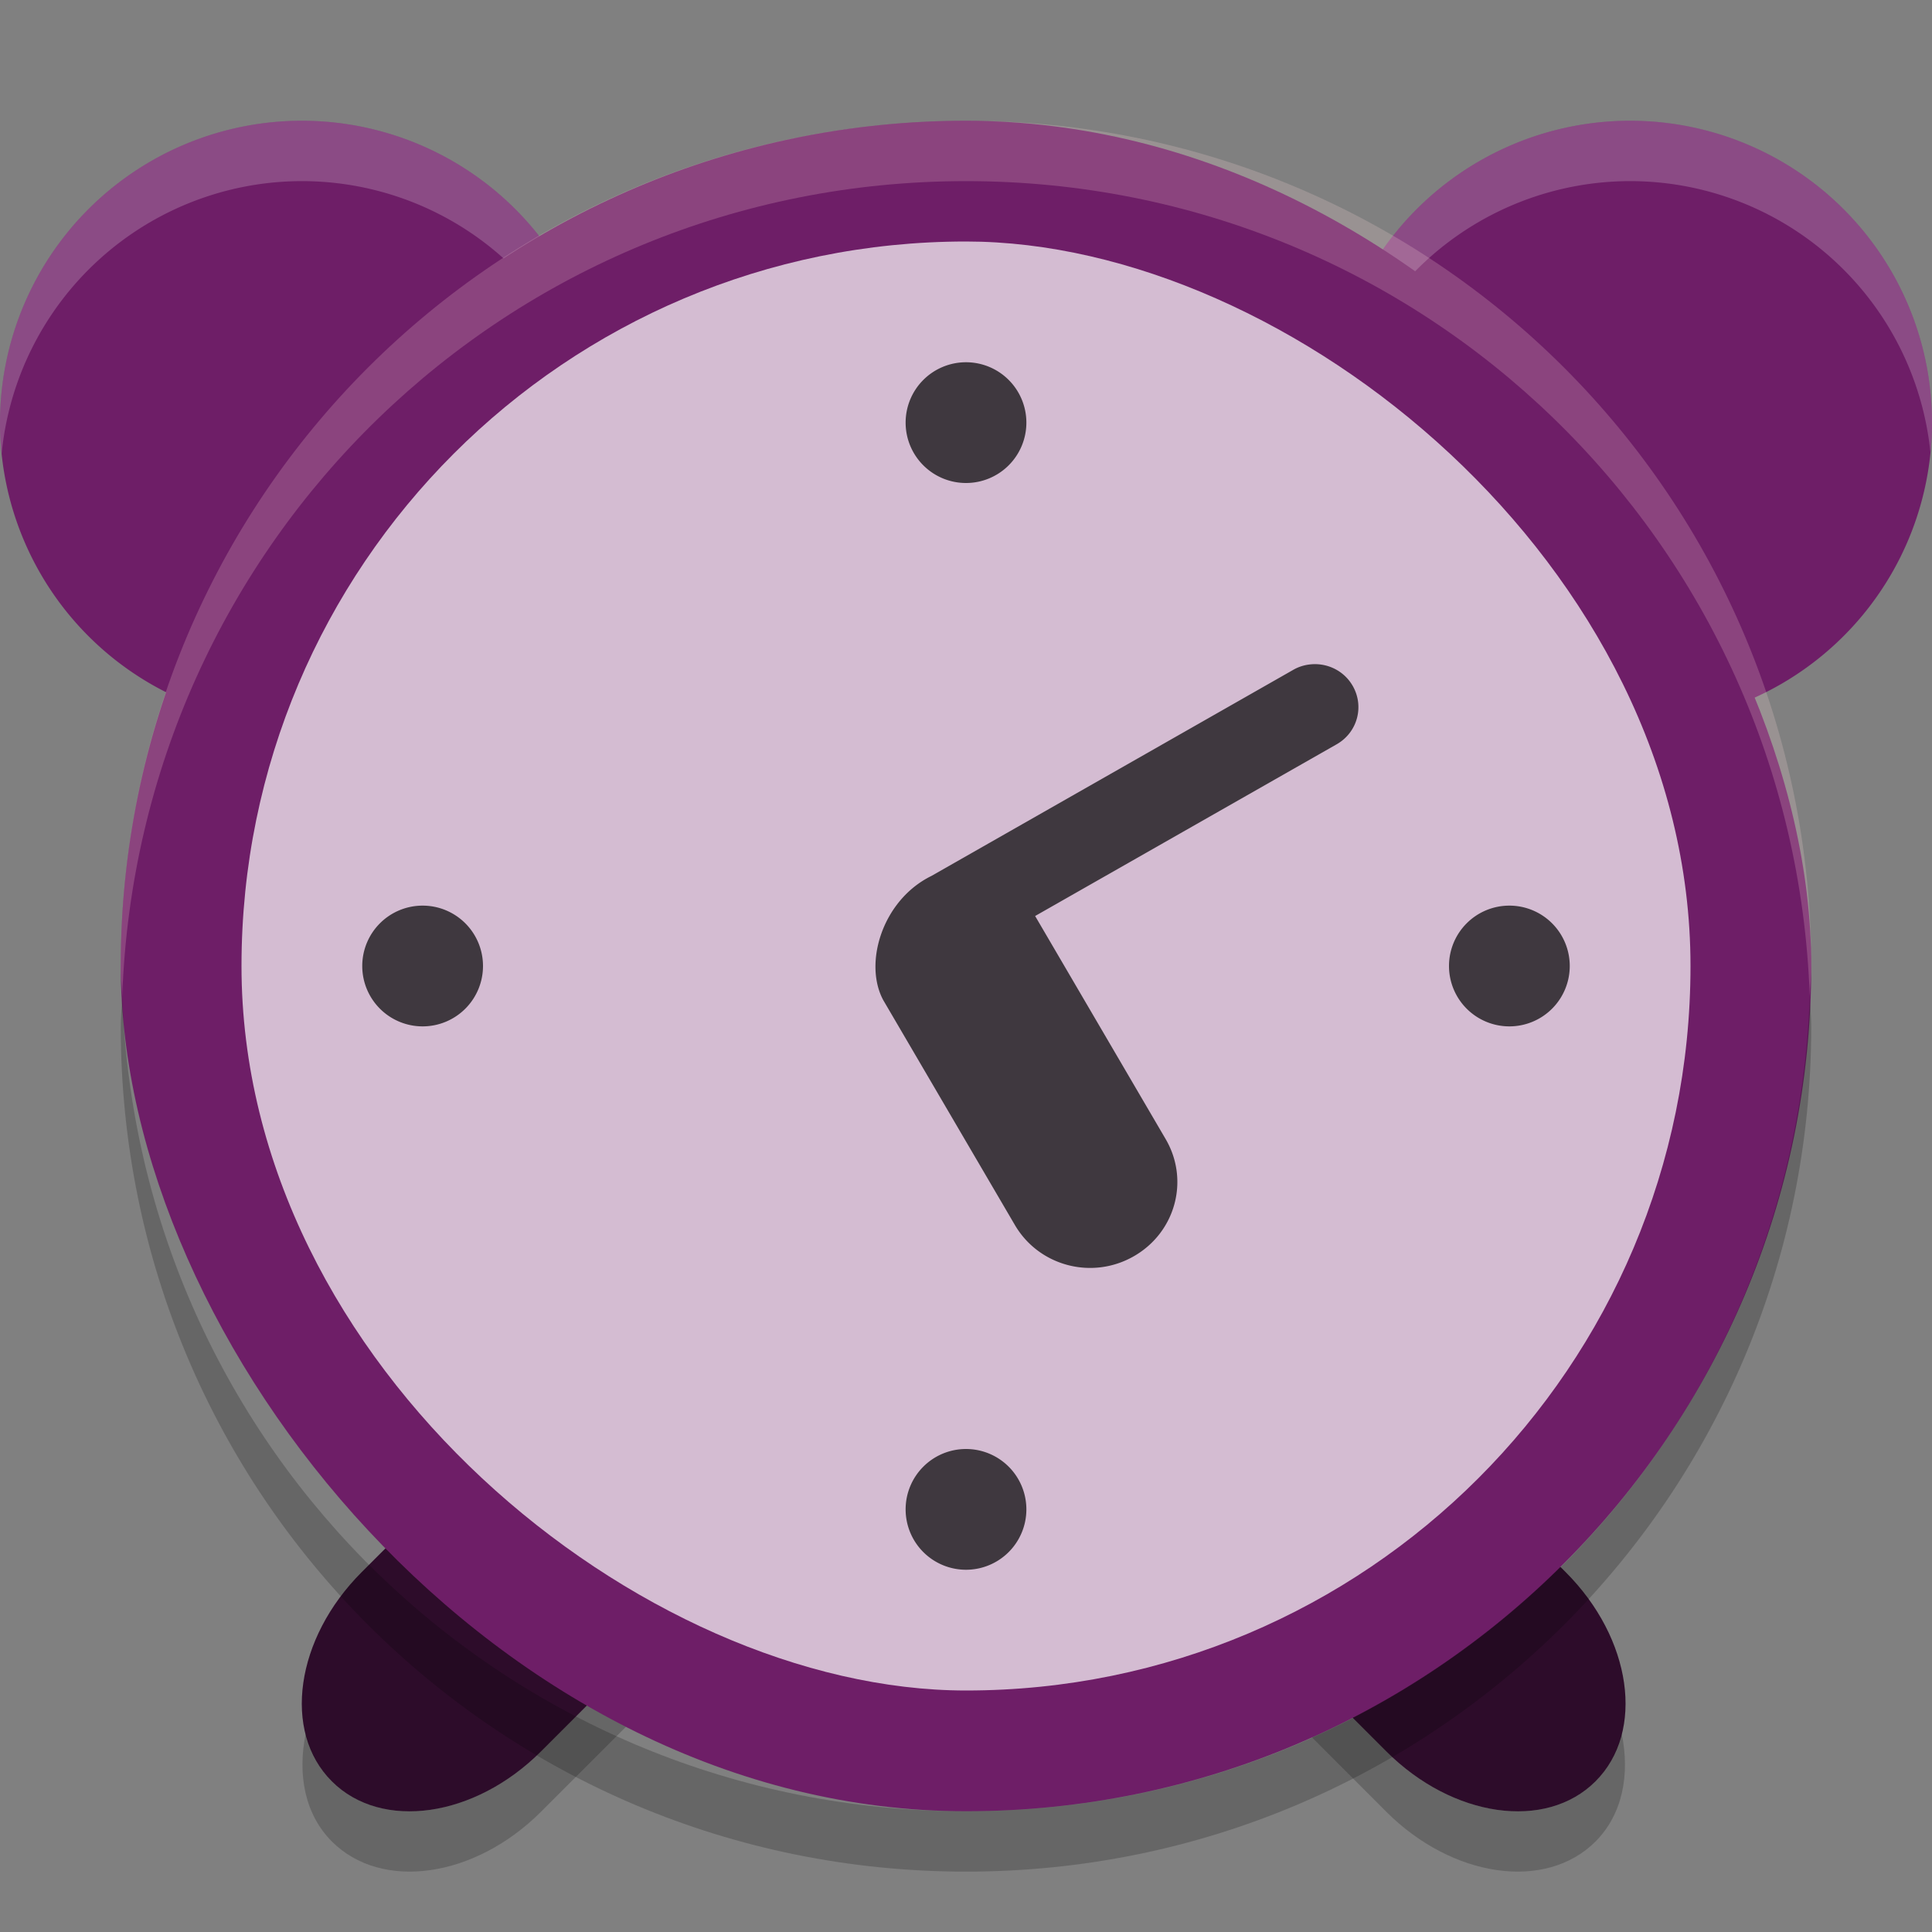 <svg xmlns="http://www.w3.org/2000/svg" width="32" height="32" version="1">
 <rect width="100%" height="100%" fill="#808080" stroke="none"/>
 <path fill="#2d0c2a" d="m11.257 22.079c-0.75-0.04-1.61 0.304-2.296 0.99l-2.97 2.97c-1.097 1.097-1.318 2.642-0.495 3.465 0.823 0.823 2.368 0.602 3.465-0.495l2.97-2.97c1.097-1.097 1.318-2.642 0.495-3.465-0.308-0.308-0.719-0.471-1.169-0.495zm9.408 0c-0.45 0.024-0.859 0.186-1.168 0.495-0.823 0.823-0.602 2.368 0.495 3.465l2.97 2.97c1.097 1.097 2.642 1.318 3.465 0.495 0.823-0.823 0.602-2.368-0.495-3.465l-2.97-2.97c-0.686-0.686-1.547-1.03-2.297-0.99z"/>
 <path fill="#6e1e67" d="m5 2a5 5 0 0 0 -5 5 5 5 0 0 0 5 5 5 5 0 0 0 5 -5 5 5 0 0 0 -5 -5zm22 0a5 5 0 0 0 -5 5 5 5 0 0 0 5 5 5 5 0 0 0 5 -5 5 5 0 0 0 -5 -5z"/>
 <path fill="#fff" opacity=".2" d="m5 2a5 5 0 0 0 -5 5 5 5 0 0 0 0.027 0.516 5 5 0 0 1 4.973 -4.516 5 5 0 0 1 4.973 4.484 5 5 0 0 0 0.027 -0.484 5 5 0 0 0 -5 -5zm22 0a5 5 0 0 0 -5 5 5 5 0 0 0 0.027 0.516 5 5 0 0 1 4.973 -4.516 5 5 0 0 1 4.973 4.484 5 5 0 0 0 0.027 -0.484 5 5 0 0 0 -5 -5z"/>
 <path opacity=".2" d="m12.859 24.369c-0.119 0.576-0.427 1.17-0.927 1.67l-2.971 2.969c-1.097 1.097-2.64 1.317-3.463 0.494-0.22-0.22-0.36-0.493-0.433-0.795-0.143 0.686-0.014 1.348 0.433 1.795 0.823 0.823 2.366 0.603 3.463-0.494l2.971-2.971c0.803-0.803 1.129-1.844 0.927-2.668zm6.205 0c-0.201 0.824 0.125 1.865 0.928 2.668l2.969 2.971c1.097 1.097 2.642 1.317 3.465 0.494 0.447-0.447 0.576-1.109 0.433-1.795-0.073 0.302-0.213 0.575-0.433 0.795-0.823 0.823-2.368 0.603-3.465-0.494l-2.969-2.969c-0.5-0.5-0.808-1.094-0.928-1.67z"/>
 <rect fill="#6e1e67" width="28" height="28" x="2" y="2" rx="14" ry="14"/>
 <path fill="#fdd" opacity=".2" d="m16 2c-7.756 0-14 6.244-14 14 0 0.169 0.019 0.333 0.025 0.5 0.264-7.521 6.387-13.5 13.975-13.5 7.587 0 13.711 5.979 13.975 13.5 0.005-0.167 0.025-0.331 0.025-0.5 0-7.756-6.244-14-14-14z"/>
 <rect fill="#fff" opacity=".7" width="24" height="24" x="-28" y="-28" rx="12" ry="12" transform="matrix(0,-1,-1,0,0,0)"/>
 <path style="opacity:0.7" d="M 16 6 A 1 1 0 0 0 15 7 A 1 1 0 0 0 16 8 A 1 1 0 0 0 17 7 A 1 1 0 0 0 16 6 z M 21.689 11.006 C 21.597 11.017 21.504 11.046 21.418 11.096 L 15.428 14.508 C 14.61 14.909 14.3 15.961 14.631 16.568 L 16.809 20.289 C 17.208 20.971 18.086 21.203 18.777 20.809 C 19.469 20.415 19.706 19.549 19.307 18.867 L 17.145 15.172 L 22.139 12.328 C 22.485 12.131 22.602 11.697 22.402 11.355 C 22.253 11.1 21.968 10.971 21.689 11.006 z M 7 15 A 1 1 0 0 0 6 16 A 1 1 0 0 0 7 17 A 1 1 0 0 0 8 16 A 1 1 0 0 0 7 15 z M 25 15 A 1 1 0 0 0 24 16 A 1 1 0 0 0 25 17 A 1 1 0 0 0 26 16 A 1 1 0 0 0 25 15 z M 16 24 A 1 1 0 0 0 15 25 A 1 1 0 0 0 16 26 A 1 1 0 0 0 17 25 A 1 1 0 0 0 16 24 z"/>
 <path opacity=".2" d="m2.025 16.5c-0.006 0.167-0.025 0.331-0.025 0.5 0 7.756 6.244 14 14 14s14-6.244 14-14c0-0.169-0.02-0.333-0.025-0.5-0.264 7.521-6.388 13.5-13.975 13.5-7.587 0-13.711-5.979-13.975-13.5z"/>
</svg>
